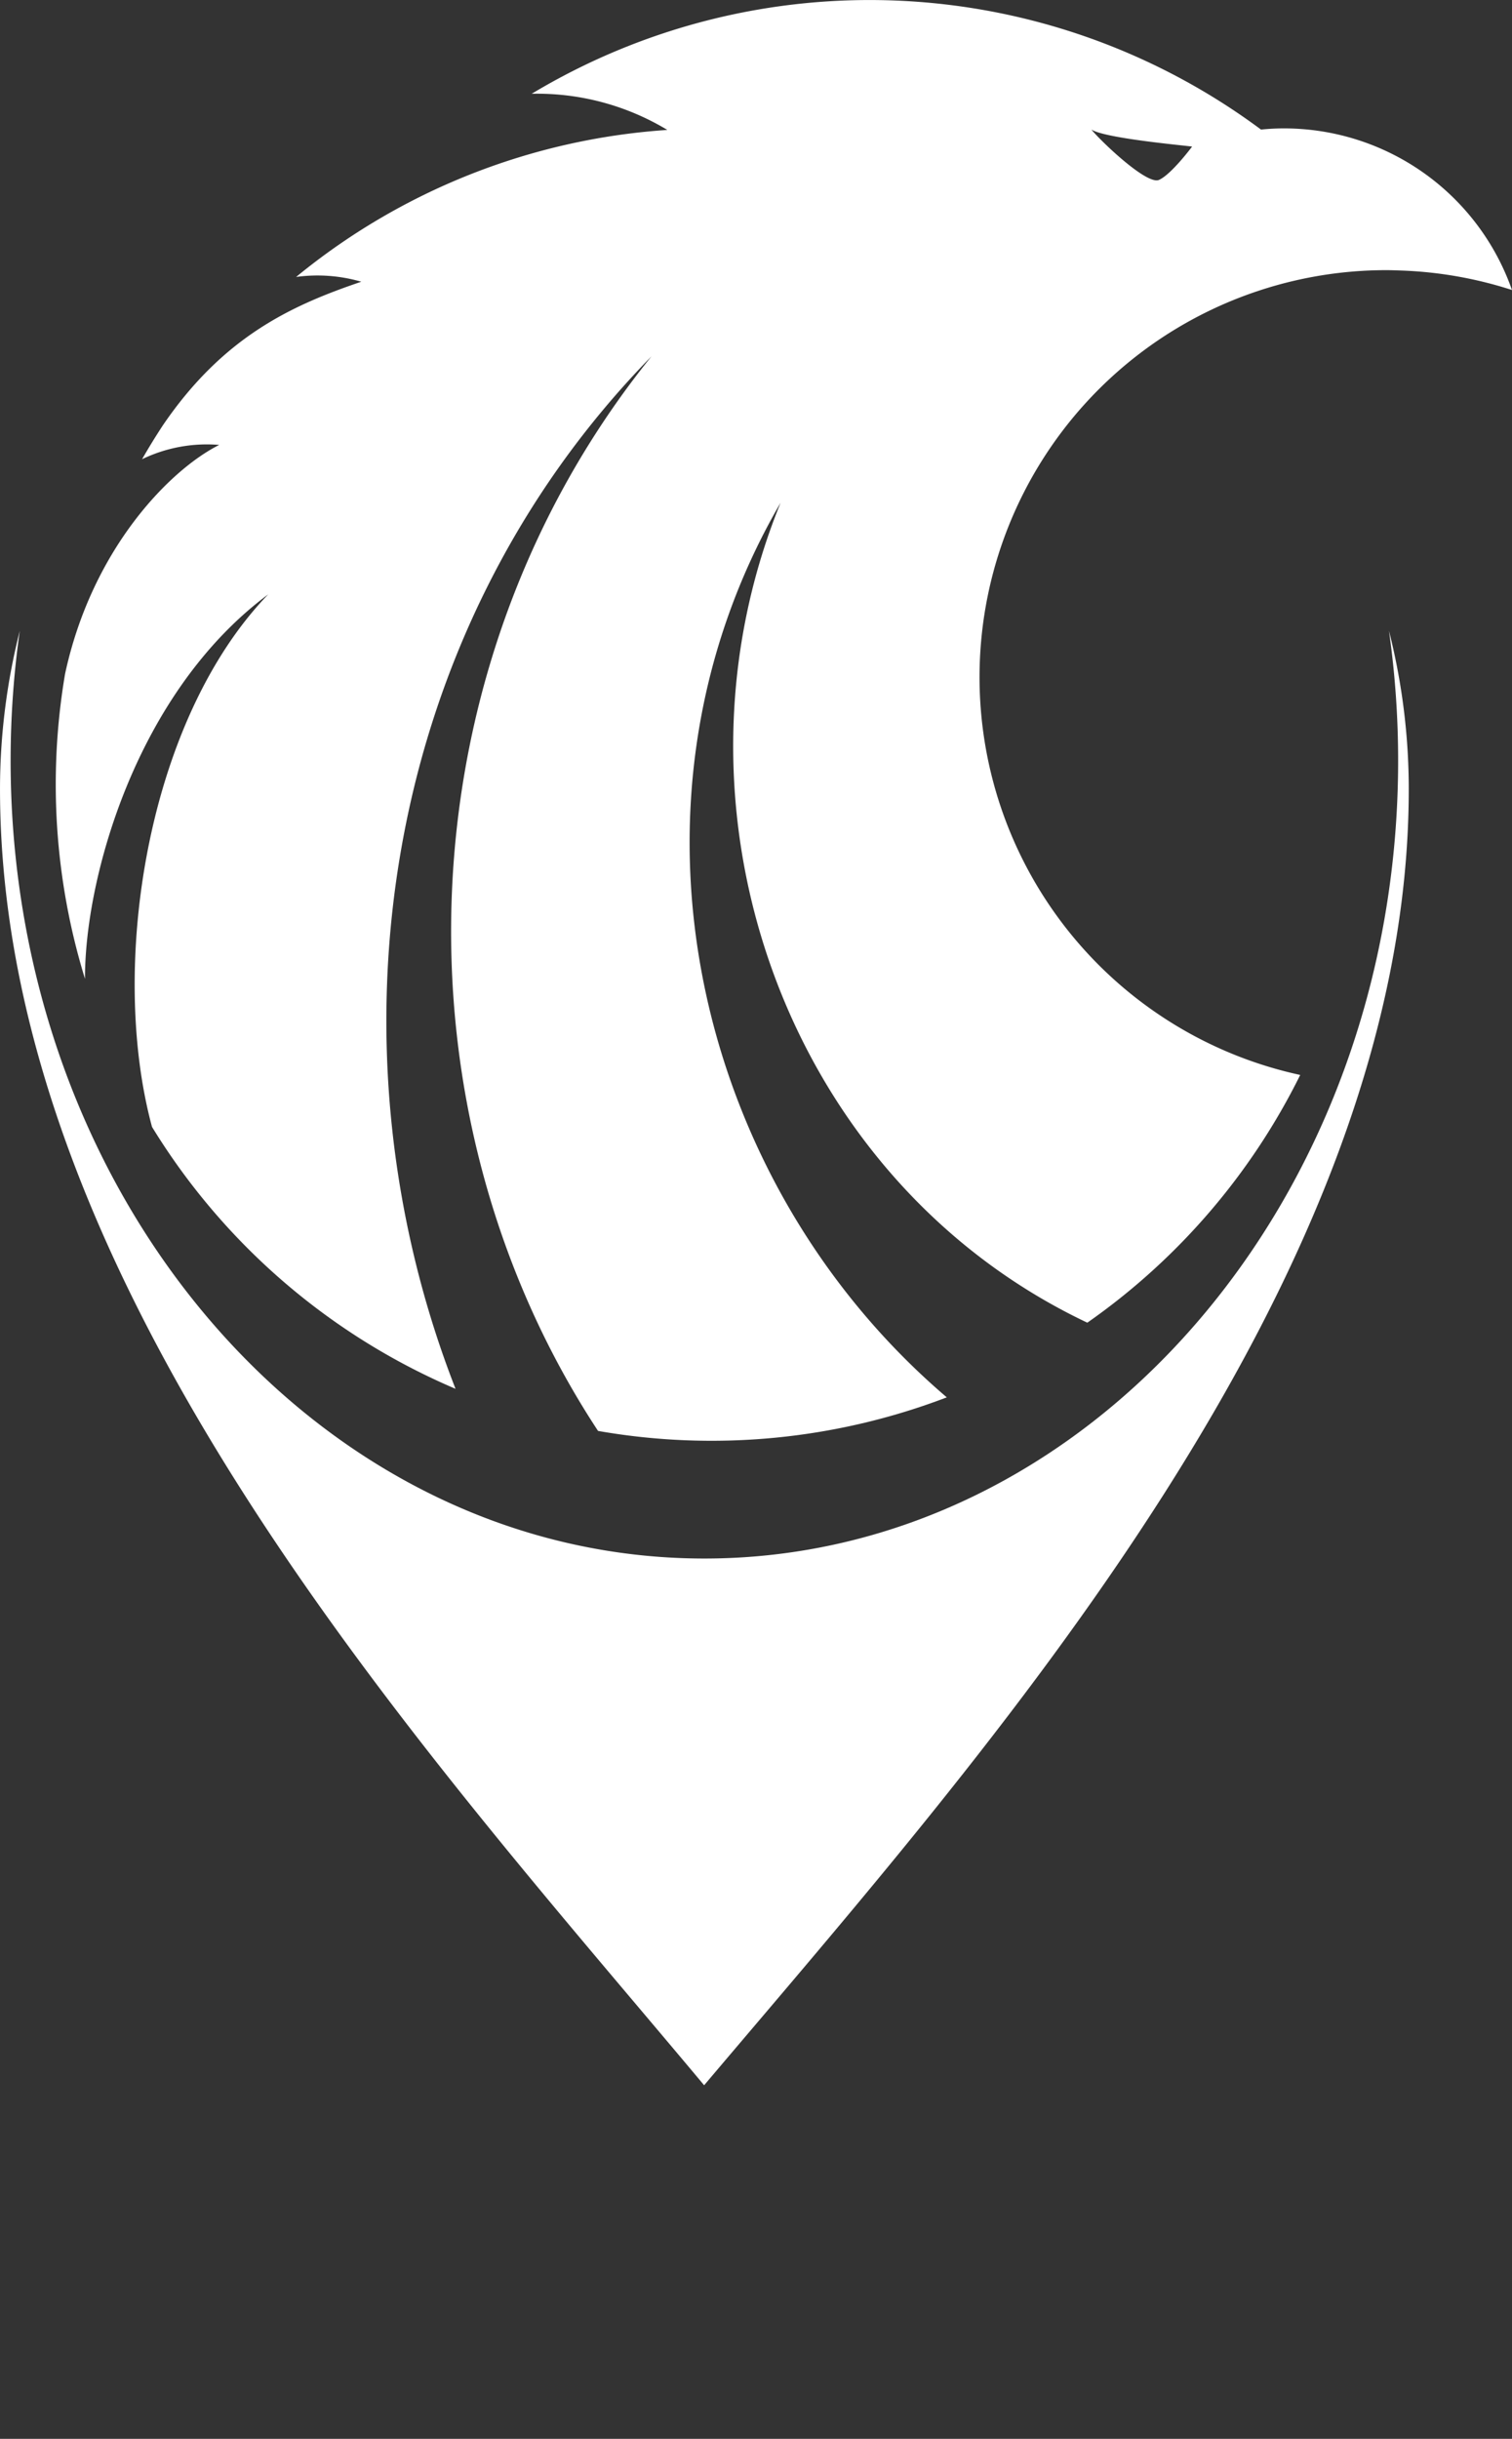 <svg xmlns="http://www.w3.org/2000/svg" width="129.323" height="208.559" viewBox="0 0 129.323 208.559">
  <rect x="0" y="0" width="129.323" height="208.559" fill="#333333" stroke="none"/>
  <g id="Group_10918" data-name="Group 10918" transform="translate(338.076 664.307)">
    <g id="Group_10859" data-name="Group 10859">
      <g id="Group_10858" data-name="Group 10858" transform="translate(-743.103 -837.572)">
        <path id="Path_86" data-name="Path 86" d="M523.827,341.3a78.765,78.765,0,0,1,.784,11.088c0,37.691-26.567,68.245-59.338,68.245s-59.338-30.554-59.338-68.245a78.81,78.81,0,0,1,.784-11.088,55.2,55.2,0,0,0-1.691,13.526c0,42.8,36.516,82.494,60.224,110.851,24.3-28.735,60.268-68.8,60.268-110.851A55.18,55.18,0,0,0,523.827,341.3Z" transform="translate(0 -114.09)" fill="#fff"/>
        <path id="Logo" d="M524.944,184.245c-.667,0-1.326.035-1.975.1a56.119,56.119,0,0,0-62.377-3.062,21.563,21.563,0,0,1,11.6,3.093,55.919,55.919,0,0,0-31.75,12.573,13.428,13.428,0,0,1,5.573.408c-5.887,2-11.773,4.639-16.984,12.3q-.924,1.41-1.766,2.878a12.747,12.747,0,0,1,6.6-1.223c-4.163,2.082-10.872,8.833-13.186,19.583a56.521,56.521,0,0,0,1.705,26.078c-.034-8.573,4.366-24.476,15.669-32.878-10.4,10.776-13.653,31.806-9.938,45.536a56.331,56.331,0,0,0,25.961,22.4c-11.5-29.455-6.4-64.638,16.765-88.3-21.356,26.421-22.617,64.467-4.576,91.9a56.339,56.339,0,0,0,29.829-2.871c-21.716-18.517-29.081-50.945-14.217-76.5-10.741,26.363.5,57.918,26.237,70.115a56.347,56.347,0,0,0,18.209-21.185,34.807,34.807,0,0,1,7.367-68.823c.4,0,.794.017,1.189.03a34.707,34.707,0,0,1,9.556,1.668A20.666,20.666,0,0,0,524.944,184.245Zm-10.708,4.407c-1.05.45-5.026-3.376-5.777-4.311,1.126.73,7.427,1.31,8.617,1.458C517.077,185.8,515.287,188.2,514.237,188.652Z" transform="translate(-10.087 0)" fill="#fff"/>
      </g>
    </g>
  </g> 
</svg>
